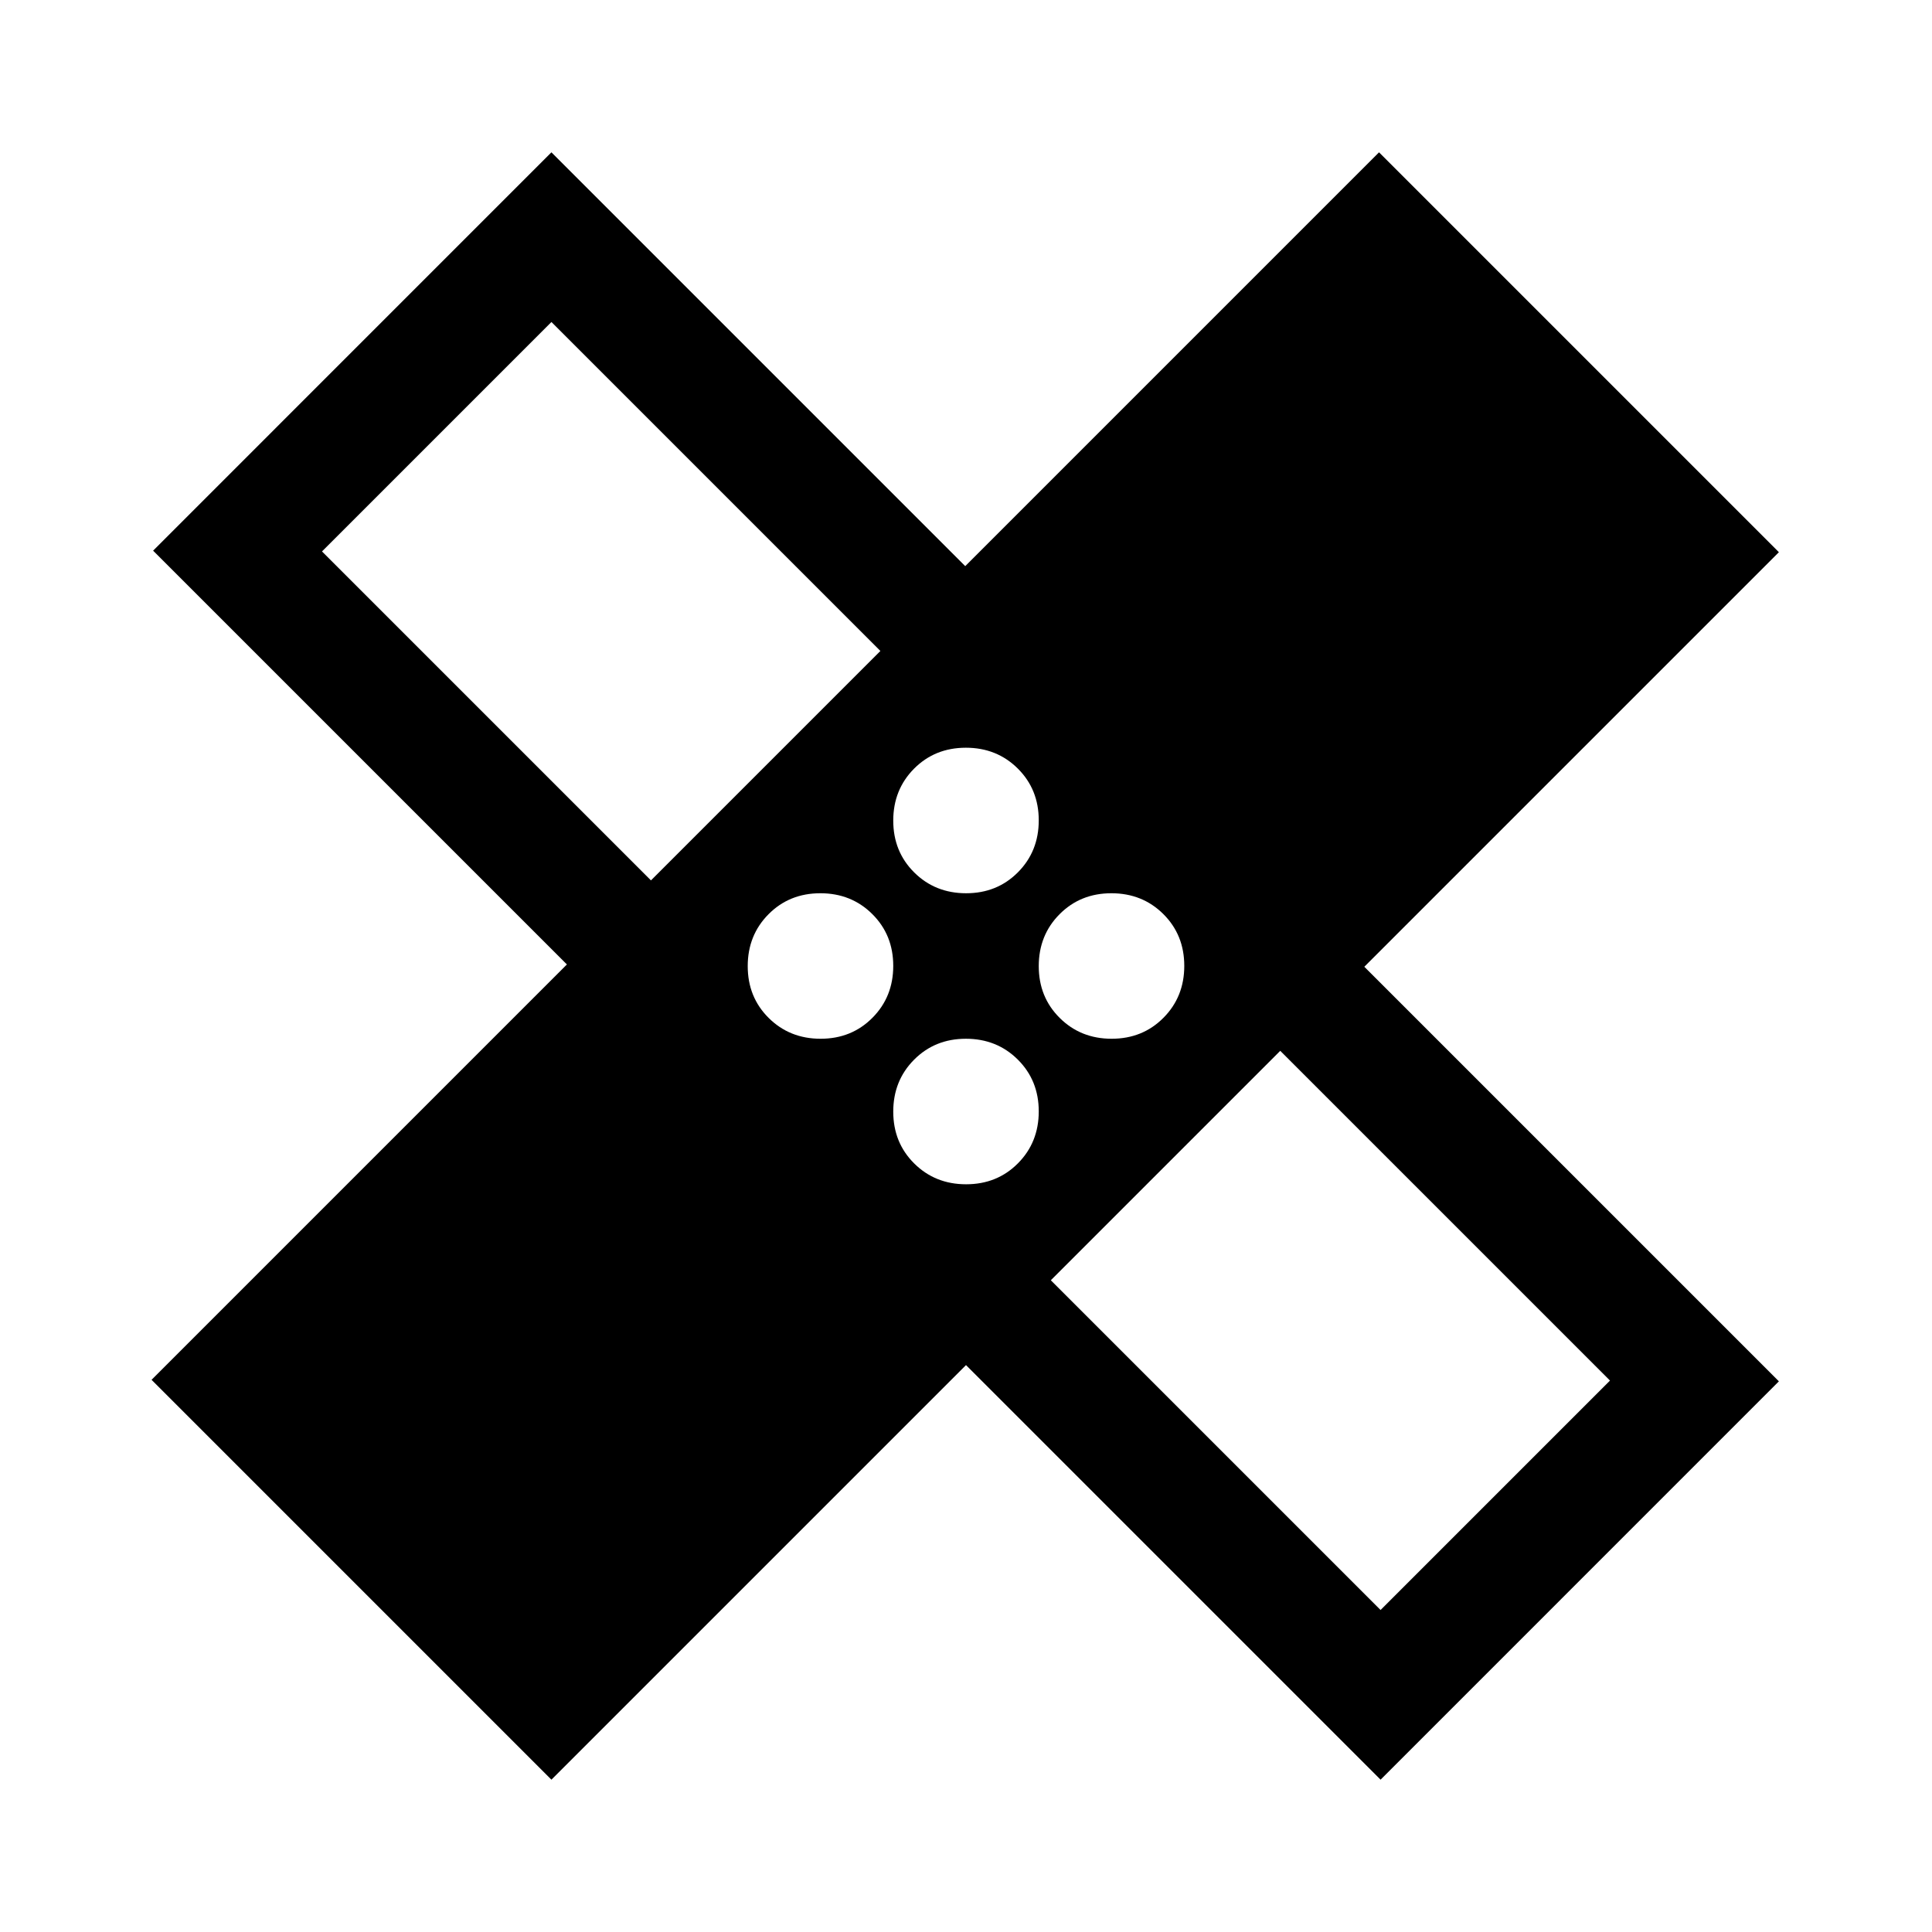 <svg xmlns="http://www.w3.org/2000/svg" height="24" viewBox="0 -960 960 960" width="24"><path d="m480-281.69-206 206L75.31-274.38l206.38-206.39L76.08-686.38 274-884.31l205.62 205.62 205.61-205.62 198.69 198.69-206 206 206 206L686-75.69l-206-206Zm.07-234.46q15.39 0 25.74-10.42 10.34-10.41 10.34-25.8 0-15.4-10.41-25.74-10.41-10.35-25.81-10.35-15.39 0-25.74 10.41-10.34 10.42-10.34 25.81 0 15.39 10.41 25.74 10.41 10.35 25.81 10.35Zm-156.61-6.39 114-114L274-800 160-686l163.46 163.46Zm84.3 78.69q15.39 0 25.74-10.41 10.35-10.41 10.35-25.81 0-15.39-10.42-25.74-10.41-10.34-25.8-10.34-15.4 0-25.74 10.41-10.35 10.41-10.35 25.81 0 15.39 10.41 25.74 10.42 10.34 25.81 10.34Zm72.31 72.31q15.39 0 25.74-10.41 10.34-10.42 10.34-25.81 0-15.39-10.41-25.74-10.41-10.35-25.81-10.35-15.39 0-25.74 10.42-10.34 10.41-10.34 25.8 0 15.4 10.41 25.74 10.41 10.35 25.81 10.35Zm72.3-72.31q15.4 0 25.74-10.41 10.35-10.41 10.35-25.81 0-15.39-10.41-25.74-10.42-10.34-25.81-10.34-15.39 0-25.74 10.41-10.35 10.41-10.35 25.81 0 15.39 10.42 25.74 10.41 10.34 25.8 10.34Zm-30.22 120L686-160l114-114-163.85-163.85-114 114ZM355.54-604.46Zm248.54 248.54Z"/></svg>